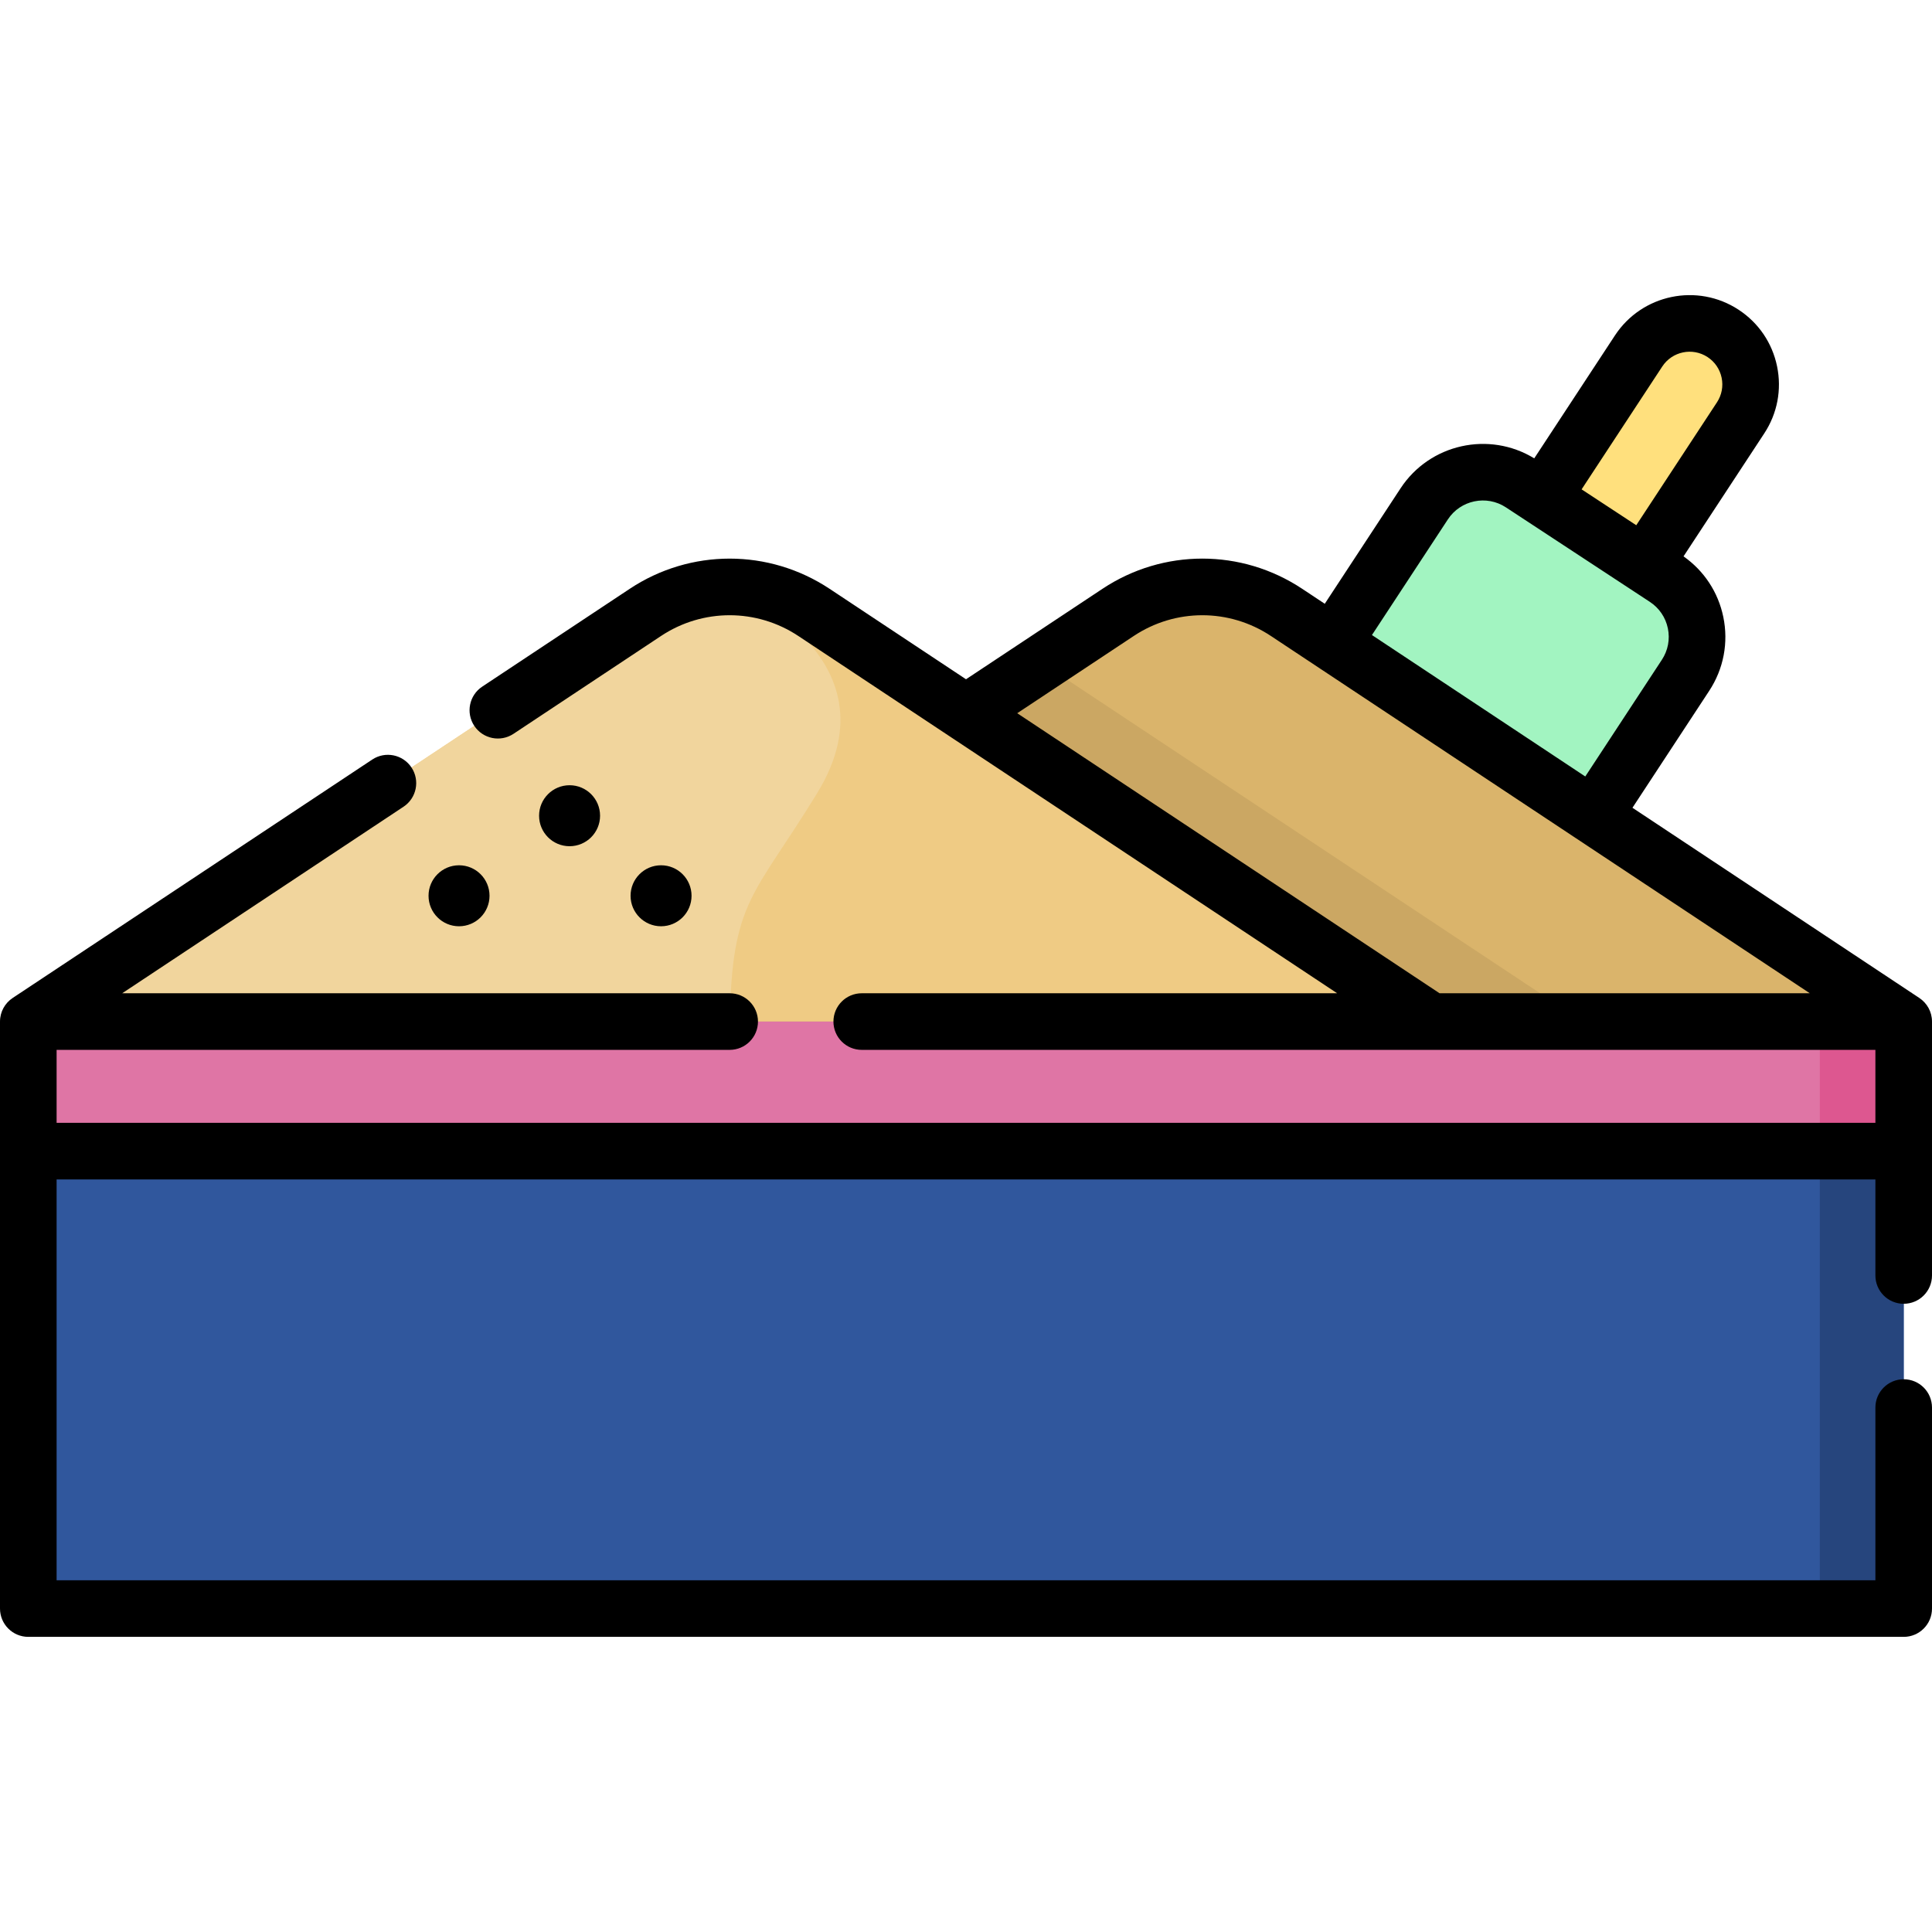 <svg id="Capa_1" enable-background="new 0 0 512 512" height="512" viewBox="0 0 512 512" width="512" xmlns="http://www.w3.org/2000/svg"><g><g><path d="m435.775 149.582-27.021-17.742 25.504-38.843c4.899-7.462 14.92-9.539 22.382-4.64 7.462 4.899 9.539 14.92 4.64 22.382z" fill="#ffe07d"/></g><g><path d="m411.422 232.685-69.242-45.464 35.262-53.704c5.634-8.581 17.158-10.97 25.74-5.336l38.166 25.06c8.581 5.634 10.97 17.158 5.336 25.74z" fill="#a2f4c1"/></g><g><g><path d="m132.76 270.724 163.541-108.435c13.534-8.973 31.124-8.973 44.658 0l163.541 108.435z" fill="#dab46b"/></g><g><path d="m132.76 270.724h286.695l-143.347-95.045z" fill="#cba763"/></g></g><g><path d="m7.5 270.724 163.541-108.435c13.534-8.973 31.124-8.973 44.658 0l163.541 108.435z" fill="#efcb84"/></g><g><path d="m193.37 155.566s45.457 18.183 23.234 54.549c-16.866 27.598-22.677 28.309-23.191 60.61h-185.913l163.541-108.435c6.767-4.487 14.548-6.73 22.329-6.73z" fill="#f1d59d"/></g><g><path d="m7.5 270.724h497v34.346h-497z" fill="#df75a5"/></g><g><path d="m482.276 270.724h22.224v34.346h-22.224z" fill="#dd5790"/></g><g><path d="m7.5 305.07h497v121.22h-497z" fill="#30579d"/></g><g><path d="m482.276 305.07h22.224v121.22h-22.224z" fill="#26457d"/></g><g><path d="m508.643 264.477.001-.004-76.026-50.405 20.328-30.971c3.829-5.824 5.159-12.79 3.745-19.614-1.356-6.547-5.088-12.208-10.539-16.04l21.396-32.587c3.469-5.283 4.673-11.602 3.39-17.791-1.282-6.189-4.898-11.508-10.183-14.977-10.905-7.16-25.605-4.113-32.768 6.793l-21.397 32.588c-11.94-7.31-27.672-3.857-35.42 7.931l-20.092 30.606-5.976-3.962c-16.082-10.678-36.865-10.677-52.941-.002l-36.158 23.97-36.159-23.976c-16.084-10.662-36.866-10.663-52.95 0l-39.1 25.93c-3.452 2.29-4.395 6.944-2.104 10.396 2.289 3.452 6.943 4.394 10.396 2.105l39.099-25.93c11.047-7.324 25.322-7.324 36.371 0l142.803 94.689h-125.989c-4.143 0-7.5 3.358-7.5 7.5s3.357 7.5 7.5 7.5h268.63v19.34h-482v-19.34h178.37c4.143 0 7.5-3.358 7.5-7.5s-3.357-7.5-7.5-7.5h-160.987l74.561-49.439c3.452-2.289 4.396-6.943 2.106-10.396-2.29-3.451-6.943-4.395-10.396-2.106l-95.3 63.19v.002c-2.02 1.344-3.354 3.64-3.354 6.25v155.56c0 4.142 3.357 7.5 7.5 7.5h497c4.143 0 7.5-3.358 7.5-7.5v-53.27c0-4.142-3.357-7.5-7.5-7.5s-7.5 3.358-7.5 7.5v45.77h-482v-106.22h482v25.45c0 4.142 3.357 7.5 7.5 7.5s7.5-3.358 7.5-7.5v-67.29c0-2.61-1.334-4.907-3.357-6.25zm-68.116-167.363c2.621-3.993 8.003-5.108 11.996-2.486 1.935 1.27 3.258 3.217 3.728 5.483s.029 4.578-1.241 6.513l-21.385 32.57-14.483-9.509zm-56.819 40.522c3.358-5.111 10.248-6.542 15.355-3.19l38.167 25.058c2.477 1.628 4.172 4.122 4.772 7.021.601 2.898.036 5.857-1.594 8.335l-20.293 30.917-56.536-37.483zm-114.133 51.375 30.879-20.469c11.041-7.331 25.312-7.331 36.356.003l142.808 94.682h-98.118z"/><circle cx="150.943" cy="216.175" r="8.081"/><circle cx="175.187" cy="237.389" r="8.081"/><circle cx="121.648" cy="237.389" r="8.081"/></g></g></svg>